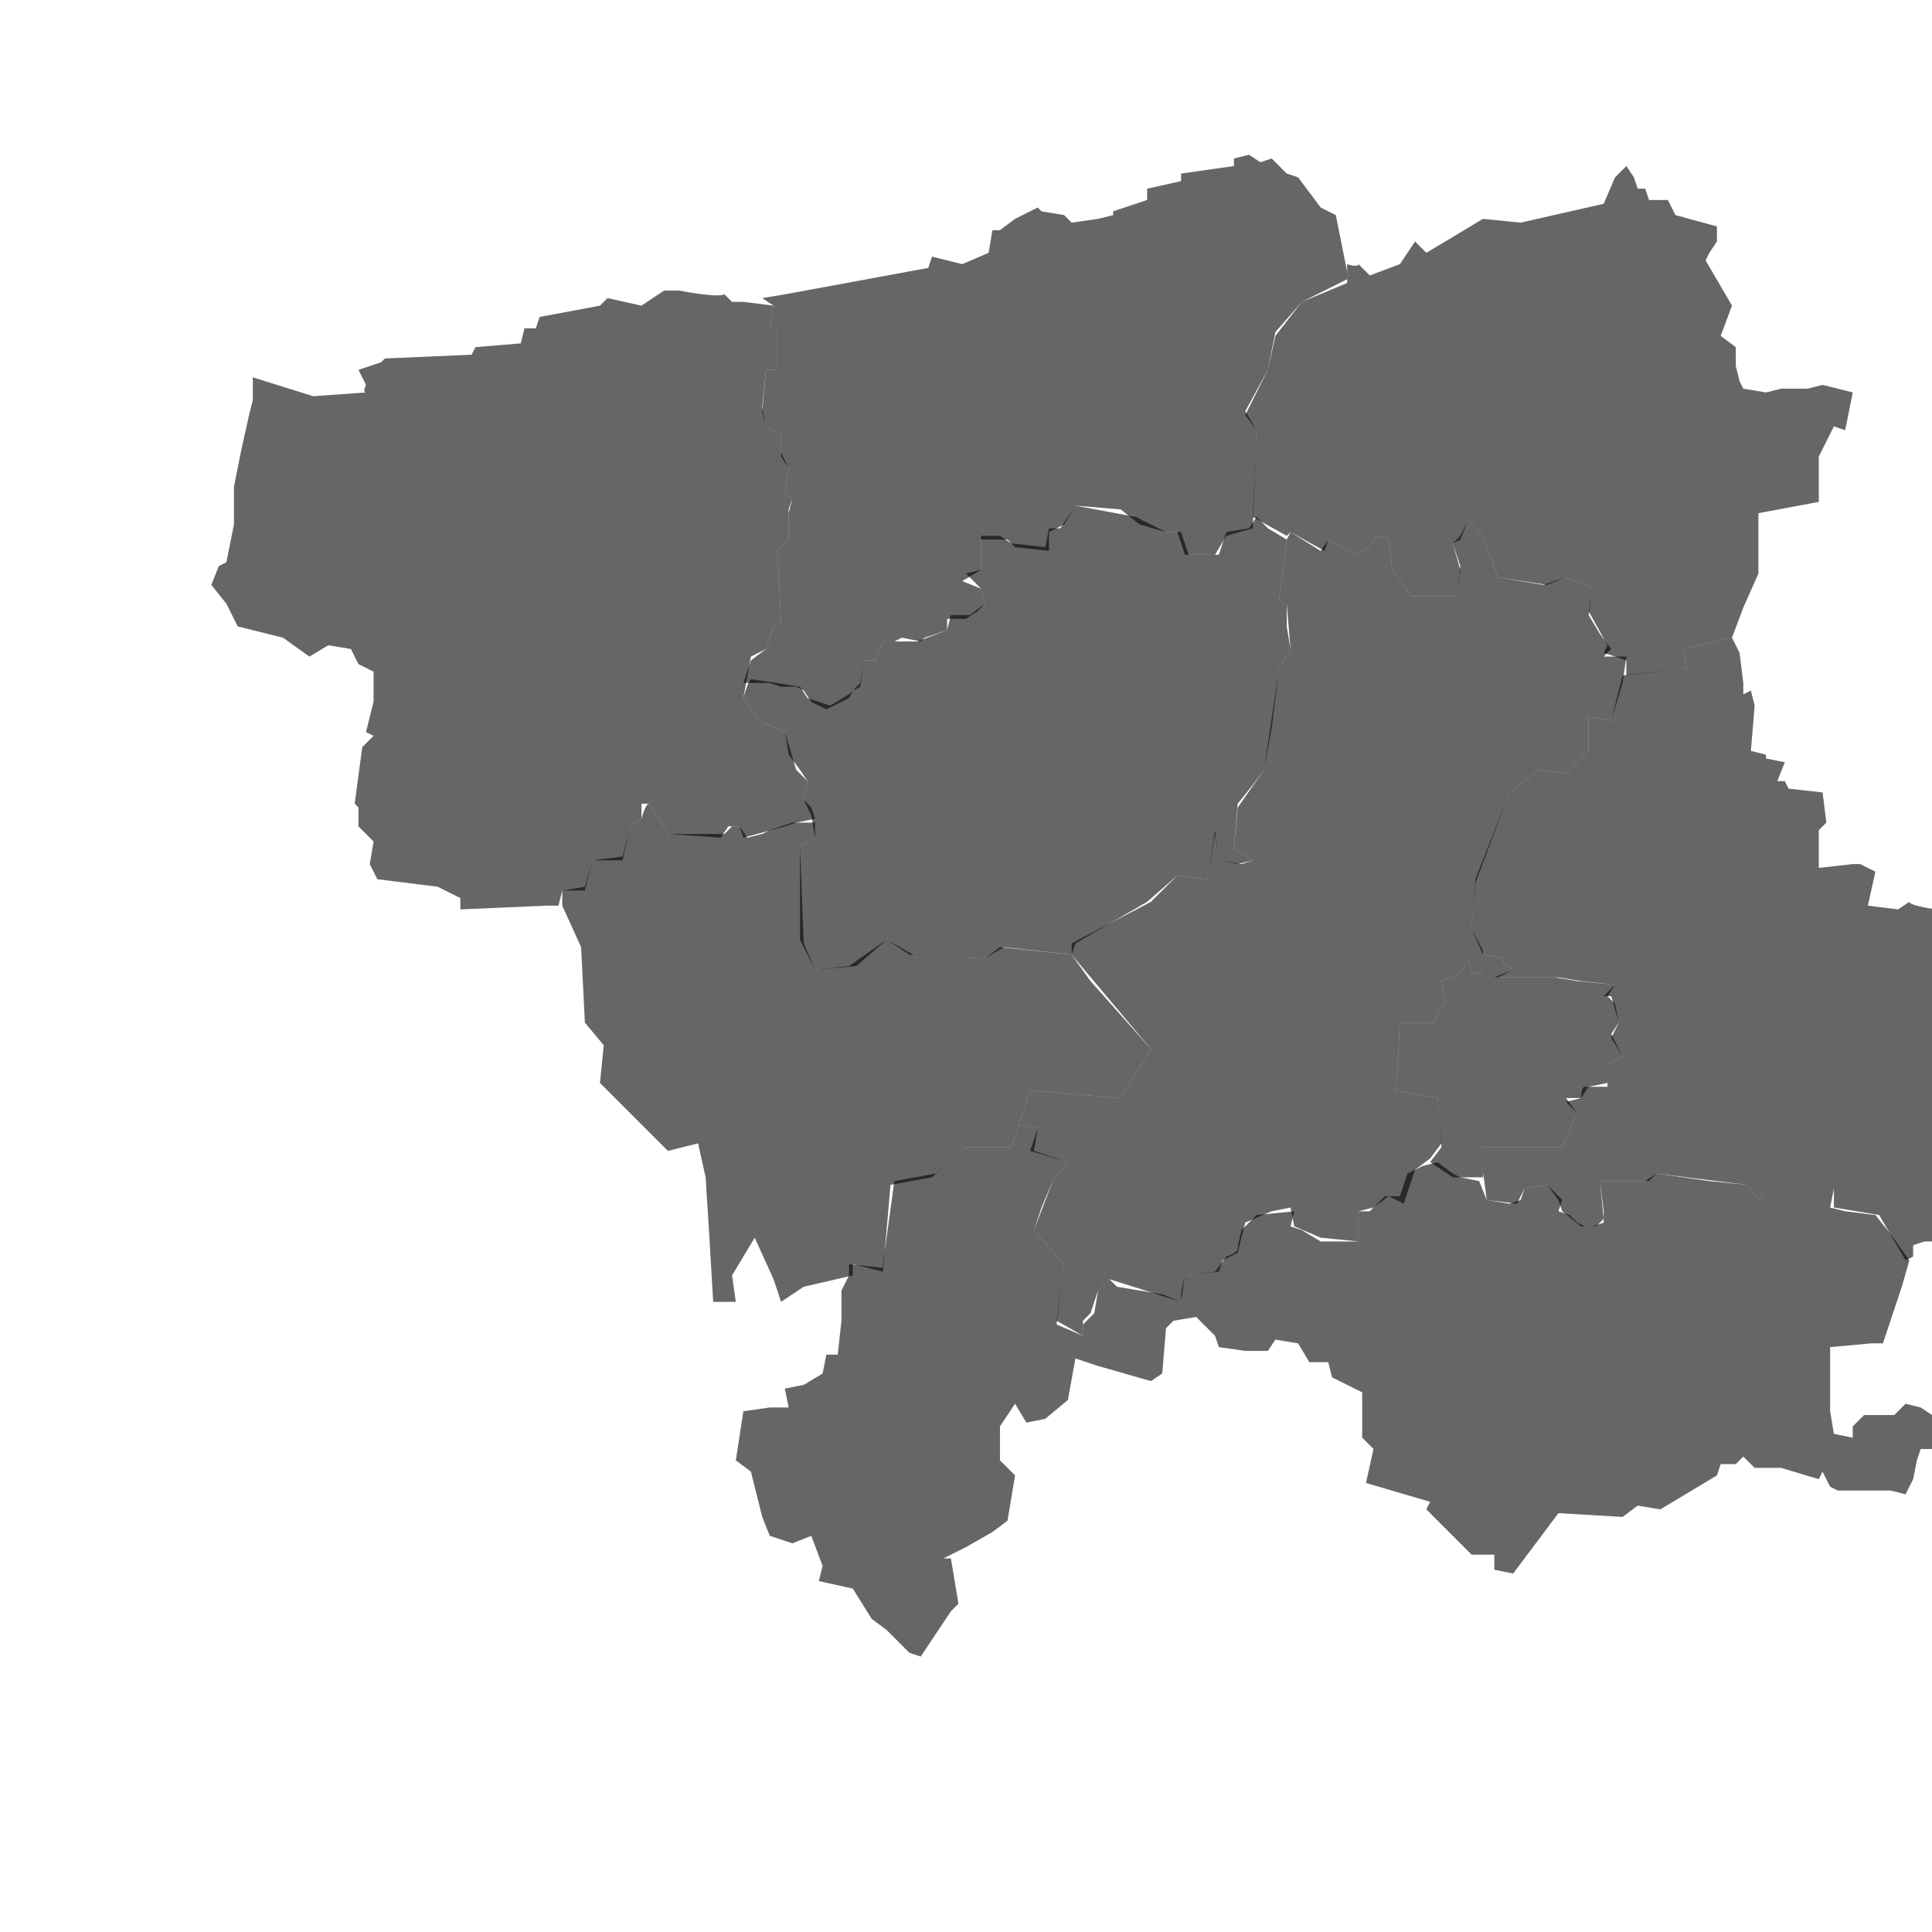 ﻿<svg version="1.1" xmlns="http://www.w3.org/2000/svg" xmlns:xlink="http://www.w3.org/1999/xlink" x="0px" y="0px" width="512px" height="512px" viewBox="0 0 512 512" style="enable-background:new 0 0 512 512;" xml:space="preserve">
<g id="马桥镇_1_" style="opacity:0.6;enable-background:new;">
	<g id="马桥镇">
		<g>
      <path name="马桥镇" d="M67 100L67 103L67 106L66 110L64 119L62 129L62 139L60 149L58 150L56 155L60 160L63 166L75 169L82 174L87 171L93 172L95 176L99 178L99 182L99 186L97 194L99 195L96 198L94 213L95 214L95 219L99 223L98 229L100 233L116 235L122 238L122 241L145 240L148 240L149 236L155 236L157 228L165 228L167 219L170 217L170 213L172 213L177 221L191 222L193 219L196 219L197 222L208 219L211 218L216 217L215 214L213 212L214 207L211 204L208 194L201 191L197 185L199 174L203 172L205 166L207 165L206 146L209 143L209 135L210 132L208 131L209 124L207 120L207 115L203 113L202 108L203 98L206 98L206 88L204 86L205 81L197 80L194 80L192 78C190 79 180 77 180 77L176 77L170 81L161 79L159 81L143 84L142 87L139 87L138 91L126 92L125 94L102 95L101 96L95 98L97 102C97 102 96 104 97 104L83 105L67 100Z"/>
   </g>
	</g>
</g>
<g id="荆家镇_1_" style="opacity:0.6;enable-background:new;">
	<g id="荆家镇">
		<g>
      <path name="荆家镇" d="M205 81L202 79L208 78L246 71L247 68L255 70L262 67L263 61L265 61L269 58L275 55L276 56L282 57L284 59L291 58L295 57L295 56L298 55L304 53L304 50L313 48L313 46L327 44L327 42L331 41L334 43L337 42C338 43 341 46 341 46L344 47L350 55L354 57L357 72L357 74L345 80L338 88L336 98L330 109L333 114L332 140L325 142L322 147L314 147L312 141L309 141L302 139L297 135L285 134L282 139L278 141L278 146L269 145L267 143L260 143L260 151L255 154L260 156L261 160L259 162L256 164L251 164L251 167L245 169L244 170L239 169L237 170L234 170L232 175L229 175L228 182L226 183L225 185L219 188L215 186L213 183L211 182L207 182L204 181L197 181L199 175L203 172L205 166L207 165L206 146L209 143L209 136L210 132L208 131L209 124L207 121L207 116L207 115L203 113L202 109L203 98L206 98L206 88L204 86L205 81Z" />
   </g>
	</g>
</g>
<g id="新城镇_1_" style="opacity:0.6;enable-background:new;">
	<g id="新城镇">
		<g>
<path name="新城镇" d="M149 240L154 251L155 271L160 277L159 287L177 305L185 303L187 312L188 328L189 345L195 345L194 338L200 328L205 339L207 345L213 341L226 338L226 335L234 337L236 314L247 312L256 304L268 304L273 289L297 291L305 278L289 260L284 253L265 251L261 254L242 253L235 249L225 256L216 257L213 250L212 224L216 222L216 218L210 218L204 220L202 221L198 222L196 219L194 219L192 221L177 221L172 213C171 213 170 217 170 217L167 219L165 227L157 228L155 235L149 236L149 240Z" />
   </g>
	</g>
</g>
<g id="果里镇_1_" style="opacity:0.6;enable-background:new;">
	<g id="果里镇">
		<g>
<path name="果里镇" d="M223 342L223 350L222 359L219 359L218 364L213 367L208 368L209 373L204 373L197 374L195 387L199 390L202 402L204 407L210 409L215 407L218 415L217 419L226 421L231 429L235 432L241 438L244 439L252 427L254 425L252 413L250 413L256 410L263 406L267 403L269 391L265 387L265 378L269 372L272 377L277 376L283 371L285 360L291 362L305 366L308 364L309 352L311 350L317 349L322 354L323 357L330 358L336 358L338 355L344 356L347 361L352 361L353 365L361 369L361 381L364 384L362 393L379 398L378 400L390 412L396 412L396 416L401 417L413 401L430 402L434 399L440 400L455 391L456 388L460 388L462 386L465 389L472 389L482 392L483 390L485 394L487 395L501 395L505 396L507 392L508 387L509 384L512 384L512 379L512 375L509 373L505 372L502 375L497 375L494 375L491 378L491 381L486 380L485 374L485 369L485 357L496 356L499 356L504 341L506 334L501 327L497 322L489 321L485 320L486 315L468 315L466 318L463 314L453 313L439 311L436 313L428 313L424 313L425 321L425 324L422 325L420 325L418 324L416 322L413 321L414 318L410 314L404 315L403 318L400 319L394 318L392 313L387 312L385 311L381 308L377 309L373 311L371 317L367 317L365 319L363 321L360 321L360 329L350 329L345 326L342 325L343 321L333 322L329 326C329 326 328 330 328 331C328 332 325 333 325 333L322 337L314 338C314 338 313 342 313 343L313 345L308 343L296 341L294 339L291 342L290 348L287 351L287 354L280 351L282 335L274 326L276 320L279 313L283 308L274 305L275 299L270 298L268 304L256 304L248 311L237 313L234 335L234 336L225 335L225 338L223 342Z"/>
    </g>
	</g>
</g>
<g id="田庄镇_1_" style="opacity:0.6;enable-background:new;">
	<g id="田庄镇">
		<g>
<path name="田庄镇" d="M285 250L304 239L312 232L320 233L322 221L323 228L328 229L332 228L327 225L328 213L332 208L335 204L337 193L339 177L342 172L341 166L341 160L339 159L341 143L336 140L333 137L331 140L325 141L323 147L315 147L313 141L309 141L301 137L285 134L281 140L278 140L277 145L268 144L265 142L260 142L260 151L256 152L260 156L261 160L257 163L252 163L251 167L243 170L234 170L232 175L229 175L228 181L225 184L220 187L214 185L212 182L206 181L199 180C198 181 197 185 197 185L199 188L201 191L208 194L209 200L212 204L214 207L213 212L215 216L216 222L212 224L212 249L216 257L227 256L235 249L241 253L261 254L266 251L284 253L285 250Z" />
    </g>
	</g>
</g>
<g id="唐山镇_1_" style="opacity:0.6;enable-background:new;">
	<g id="唐山镇">
		<g>
<path name="唐山镇" d="M342 141L350 146L352 143L359 147L363 145L365 142L368 143L369 151L374 158L381 158L386 158L387 150L385 144L387 142L389 138L393 142L397 153L409 155L415 153L422 156L421 163L424 168L427 172L425 174L431 174L430 181L427 191L421 190L421 199L415 205L408 204L400 210L397 218L391 234L390 246L393 252L393 258L390 258L389 254L387 258L382 260L383 265L380 271L371 271L370 289L381 291L382 303L379 307L375 310L372 319L368 317L364 320L360 321L360 329L350 328L343 325L342 320L337 321L330 324L328 332L324 334L323 337L314 338L313 345L294 339L291 342L289 348L287 350L287 353L287 354L280 350L282 335L274 326L279 313L283 308L273 305L275 299L270 298L273 289L297 291L305 278L284 253L284 250L305 239L312 232L320 233L322 220L323 228L329 229L332 228L327 225L328 214L335 204L339 177L342 172L341 160L339 159L341 143L342 141Z" />
    </g>
	</g>
</g>
<g id="起凤镇_1_" style="opacity:0.6;enable-background:new;">
	<g id="起凤镇">
		<g>
<path name="起凤镇" d="M360 70L363 73L371 70L375 64L378 67L393 58L403 59L425 54L428 47L431 44L433 47L434 50L436 50L437 53L442 53L444 57L455 60L455 64L453 67L452 69L459 81L456 89L460 92L460 97L461 101L462 103L468 104L472 103L479 103L483 102L491 104L489 114L486 113L482 121L482 133L466 136L466 152L462 161L459 169L446 172L447 177L431 179L431 175L425 173L426 171L421 162L422 156L415 153L410 155L397 153L393 142L389 138L387 143L385 144L387 151L386 158L374 158L369 151L368 143L365 142L363 145L359 147L352 143L351 146L342 141L341 142L332 137L333 114L330 110L336 98L338 89L345 80L357 75L357 70C357 70 360 71 360 70Z" />
    </g>
	</g>
</g>
<g id="索镇_1_" style="opacity:0.6;enable-background:new;">
	<g id="索镇">
		<g>
<path name="索镇" d="M393 311L393 304L410 304L414 304L418 295L415 292L419 291C419 291 419 288 420 288L426 288L426 282L430 280L427 275L429 271L427 264L425 264L428 261L419 260L413 259L396 259L401 257L398 255L399 254L393 253L390 246L391 233L400 210L408 204L415 205L421 199L421 190L427 191L430 179L447 177L446 172L459 169L461 173L462 181L462 184L464 183L465 187L464 199L468 200L468 201L473 202L471 207L473 207L474 209L483 210L484 218L482 220L482 230L491 229L493 229L497 231L495 240L503 241L506 239C506 240 513 241 513 241C513 241 519 241 518 241C517 241 522 244 522 244L526 246L525 254C525 254 524 259 524 260L529 261L531 265L528 270L526 279L524 279L521 283L518 296L518 298L520 299L520 302L516 303L517 306L514 308L514 311L517 312L517 316L518 324L519 326L516 329L514 329L510 329L507 330L507 333L505 334L498 322L486 320L486 315L468 315L466 318L463 314L439 311L437 313L424 313L425 323L423 325L419 325L414 321L413 318L410 314L404 315L402 319L394 318C394 318 393 310 393 311Z" />
    </g>
	</g>
</g>
<g id="城区_1_" style="opacity:0.6;enable-background:new;">
	<g id="城区">
		<g>
<path name="城区" d="M397 259L404 259L412 259L418 260L428 261L426 264L428 266L429 271L427 274L430 280L426 282L426 287L421 288L419 291L415 291L418 295L414 304L393 304L393 312L385 312L379 308L382 304L381 291L370 289L371 271L380 271L383 265L382 260L387 258L389 254L390 258L393 258L393 253L399 254L398 255L401 257L397 259Z" />
   </g>
	</g>
</g>
</svg>
